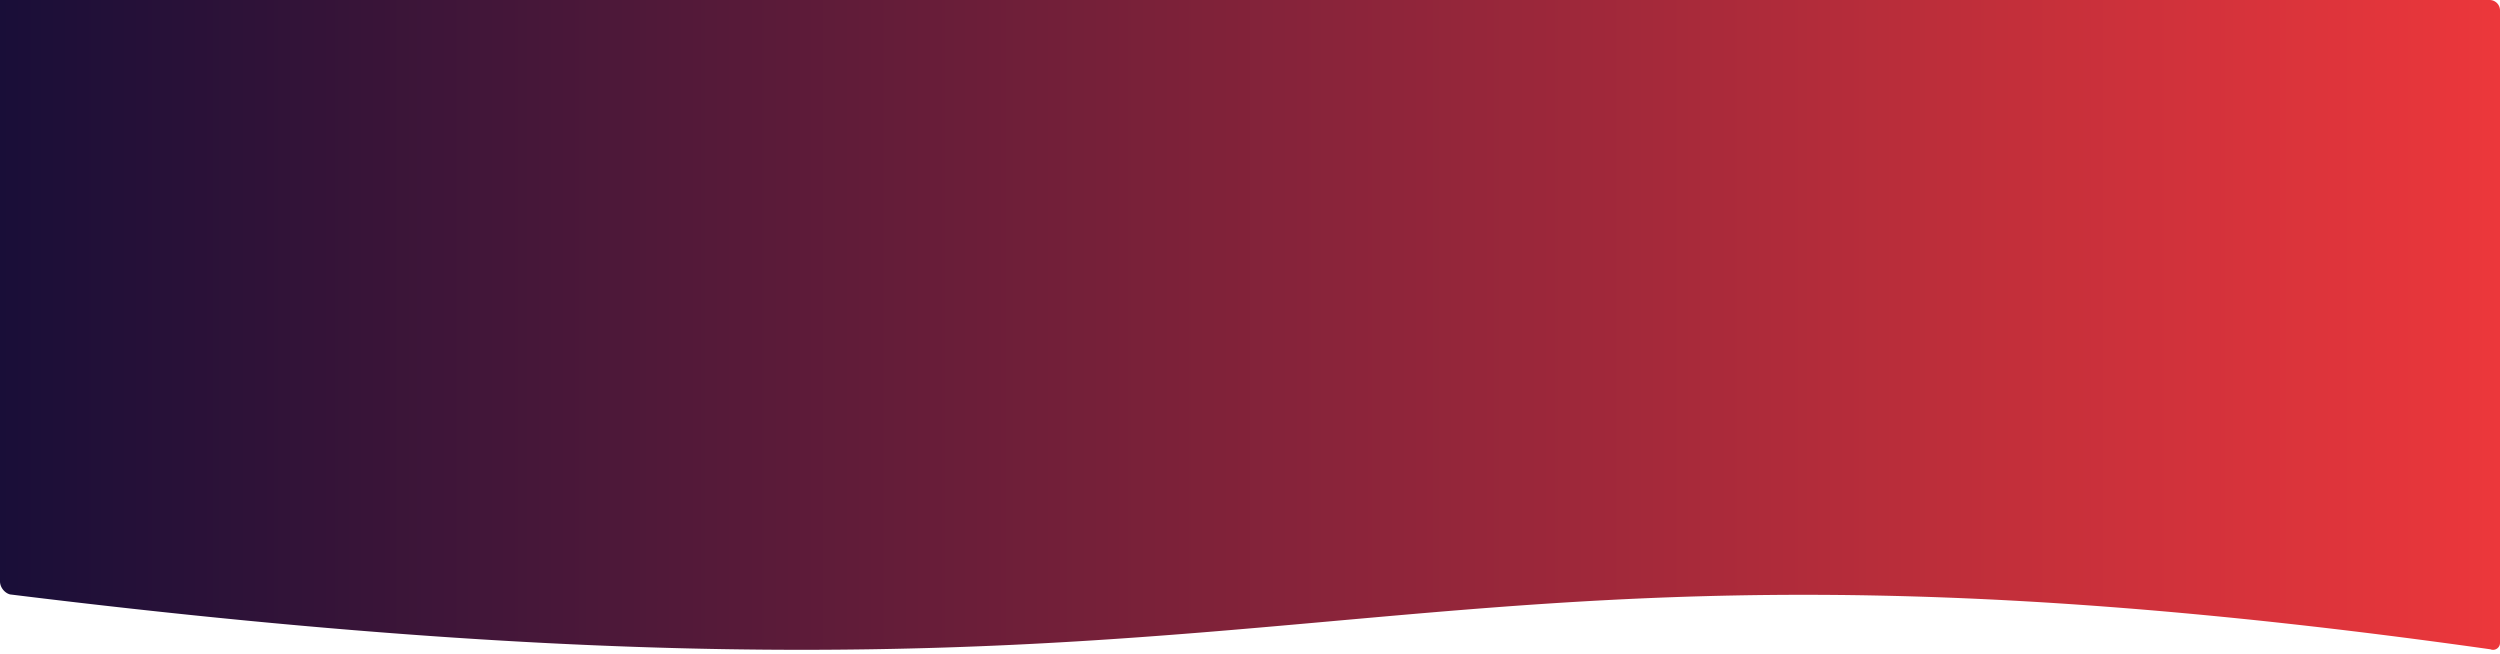 <svg xmlns="http://www.w3.org/2000/svg" preserveAspectRatio="none" viewBox="0 0 960 251"><defs><linearGradient id="a" x1="0" x2="491.198" y1="0" y2="0" gradientTransform="scale(1.954 .512)" gradientUnits="userSpaceOnUse"><stop offset="0%" style="stop-color:#190e38"/><stop offset="100%" style="stop-color:#ec373b"/></linearGradient></defs><path fill="url(#a)" d="M3.875 228.26c514.543 63.604 506.767-41.918 952.431 21.072 1.758.73 3.693-.562 3.694-2.465V4a4 4 0 0 0-4-4H0v223.268c0 2.21 1.735 4.444 3.875 4.992z" style="fill:url(#a)"/></svg>